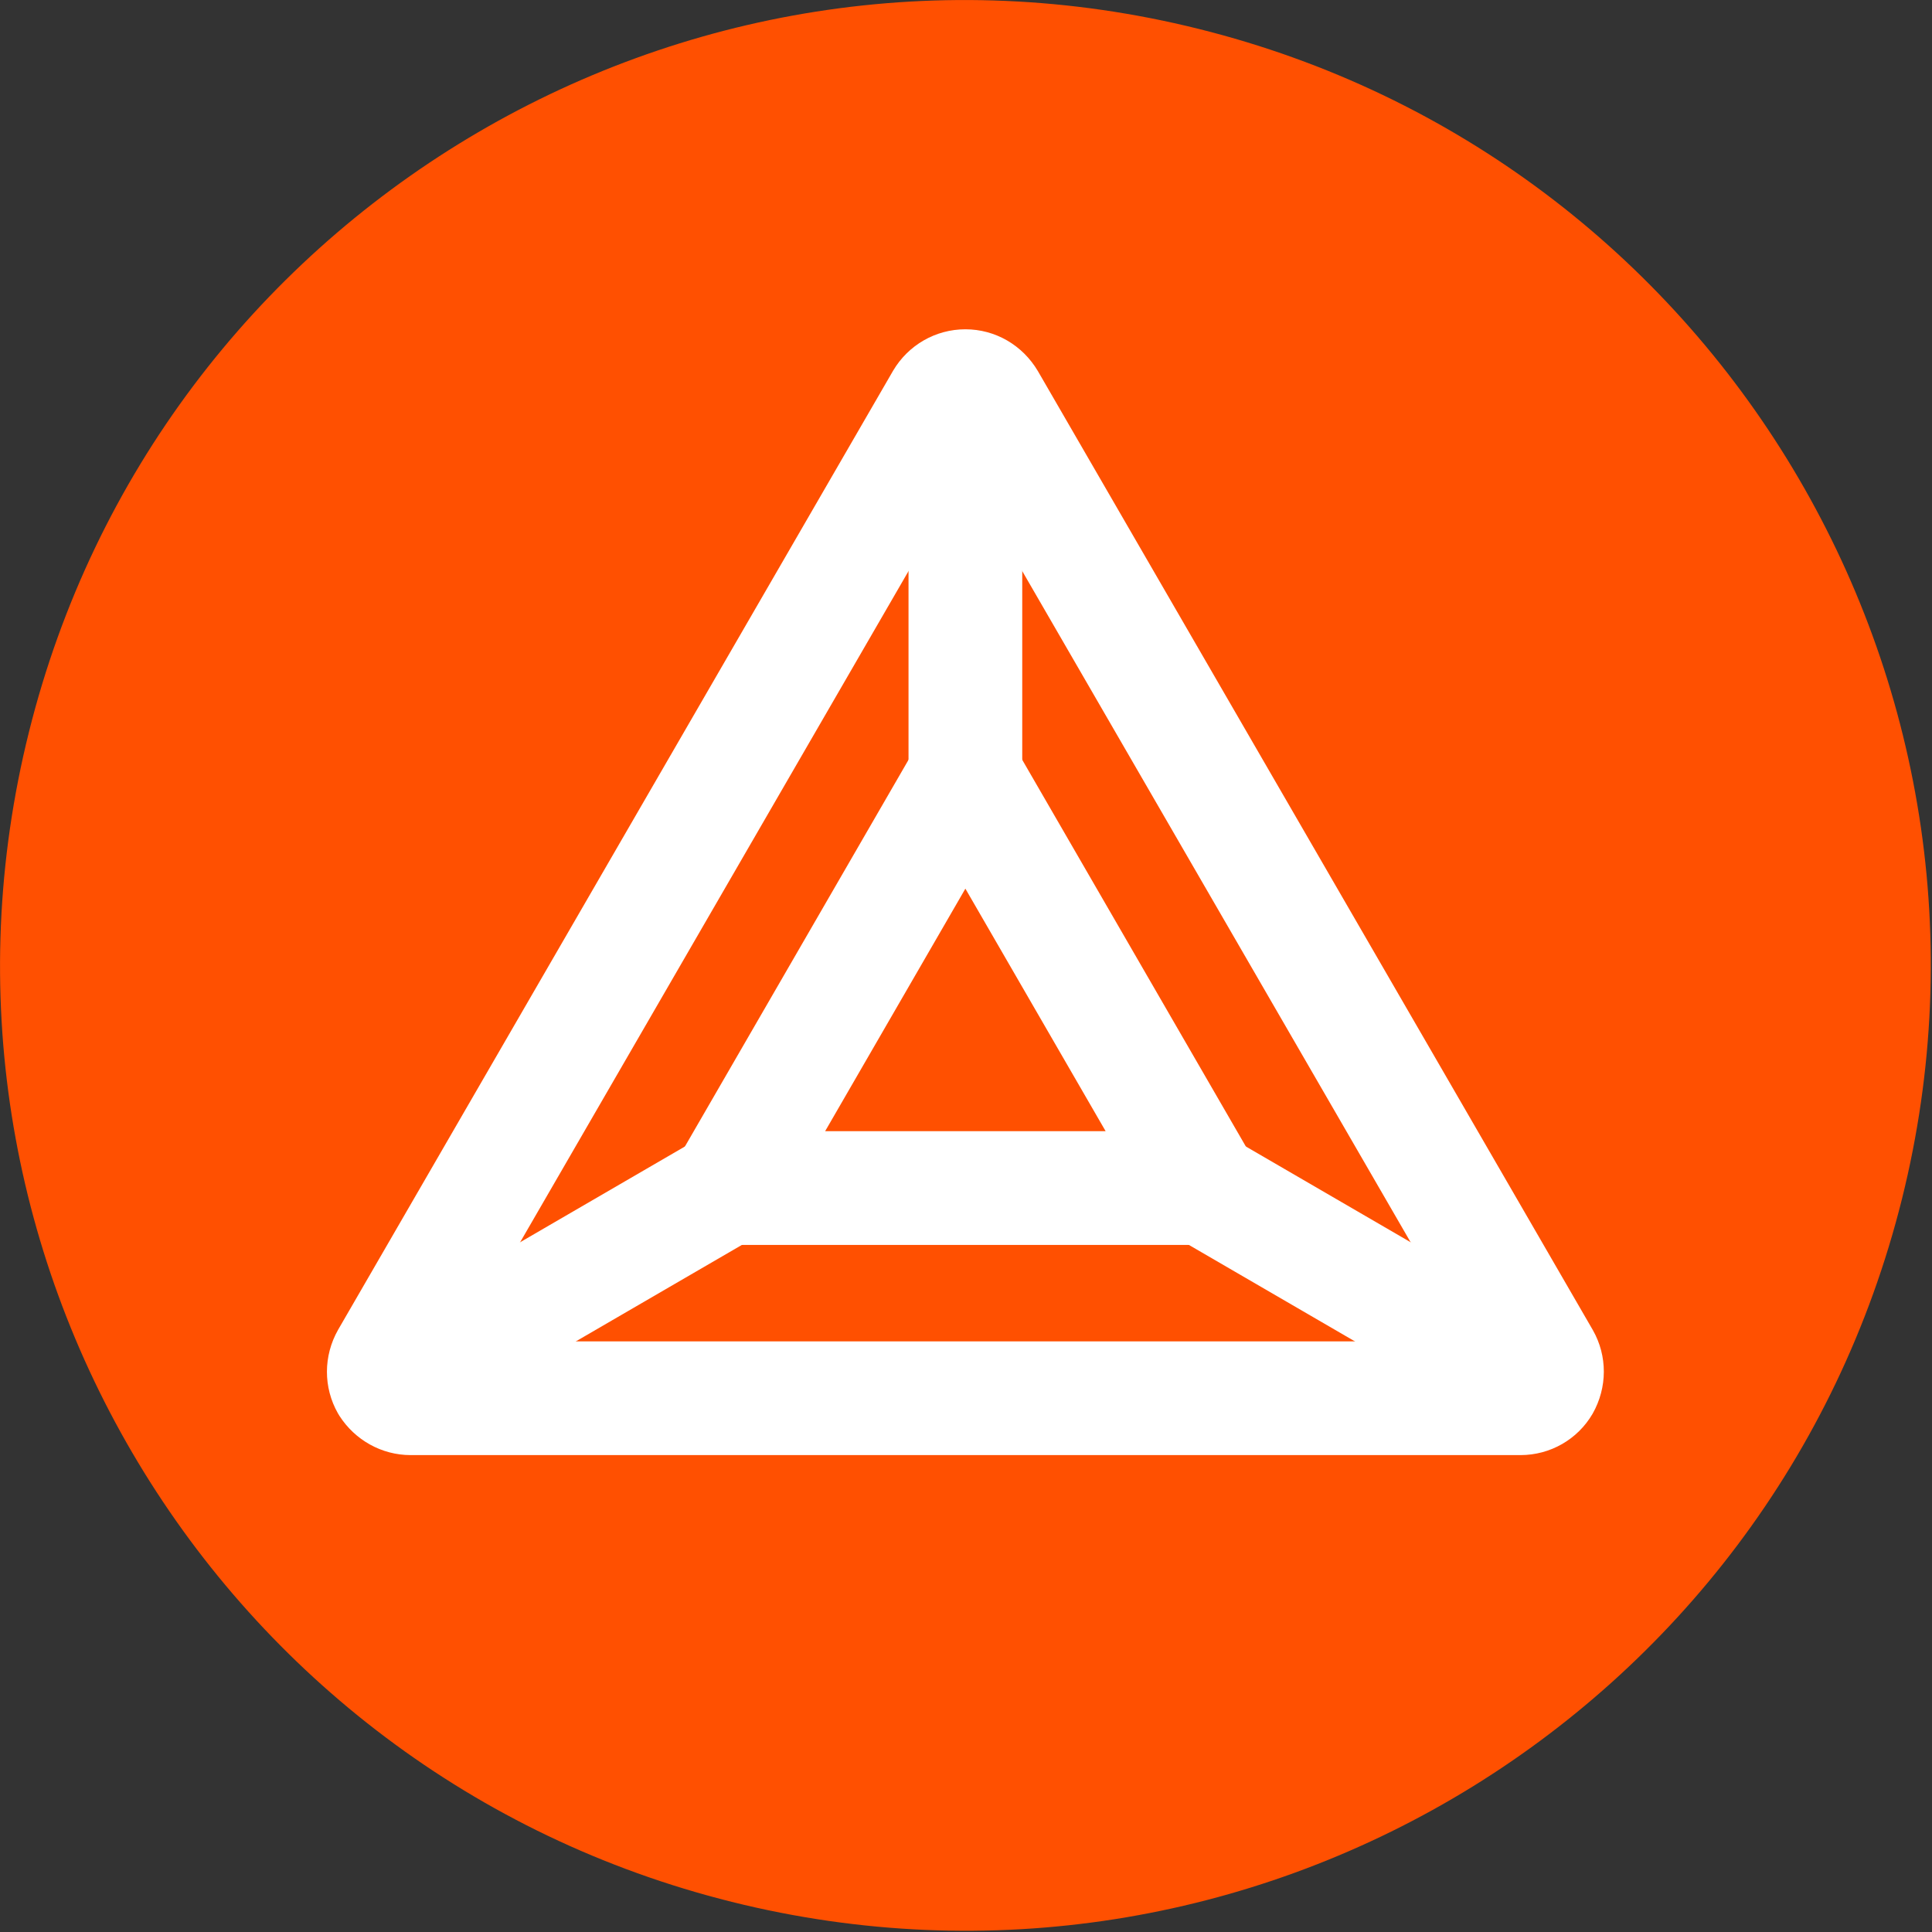 <svg xmlns="http://www.w3.org/2000/svg" width="256" height="256" viewBox="0 0 256 256">
  <rect x="0" y="0" width="256" height="256" fill="#333333" stroke="none"/>
  <g fill="none">
    <path fill="#FF5001" d="M252.019,158.87 C234.928,227.395 165.519,269.098 96.965,252.008 C28.452,234.919 -13.256,165.518 3.836,96.993 C20.907,28.447 90.336,-13.255 158.849,3.834 C227.382,20.903 269.09,90.324 252.019,158.87 Z"/>
    <g fill="#FFF" transform="translate(43.32 43.633)">
      <path d="M78.076,55.296 L46.433,110.019 C43.528,115.042 47.153,121.324 52.955,121.324 L116.241,121.324 C122.043,121.324 125.668,115.042 122.764,110.019 L91.12,55.296 C88.219,50.279 80.977,50.279 78.076,55.296 Z M84.598,74.118 L103.182,106.256 L66.014,106.256 L84.598,74.118 Z"/>
      <path d="M84.598,-1.42108547e-14 C80.64,-1.42108547e-14 77.025,2.096 75.023,5.484 L1.48,132.569 C-0.488,136.033 -0.488,140.217 1.451,143.63 C1.519,143.75 1.59,143.867 1.664,143.983 C3.714,147.172 7.241,149.175 11.09,149.175 L158.156,149.175 C162.085,149.175 165.726,147.104 167.708,143.695 C169.685,140.217 169.685,136.033 167.746,132.62 L94.208,5.544 C92.171,2.096 88.557,-1.42108547e-14 84.598,-1.42108547e-14 Z M84.598,19.021 L151.197,134.107 L17.998,134.107 L84.598,19.021 Z"/>
      <polygon points="49.17 107.276 56.74 120.305 11.786 146.423 4.216 133.394"/>
      <polygon points="120.026 107.276 164.98 133.394 157.41 146.423 112.457 120.305"/>
      <polygon points="92.132 7.534 92.132 59.067 77.064 59.067 77.064 7.534"/>
    </g>
  </g>
</svg>
